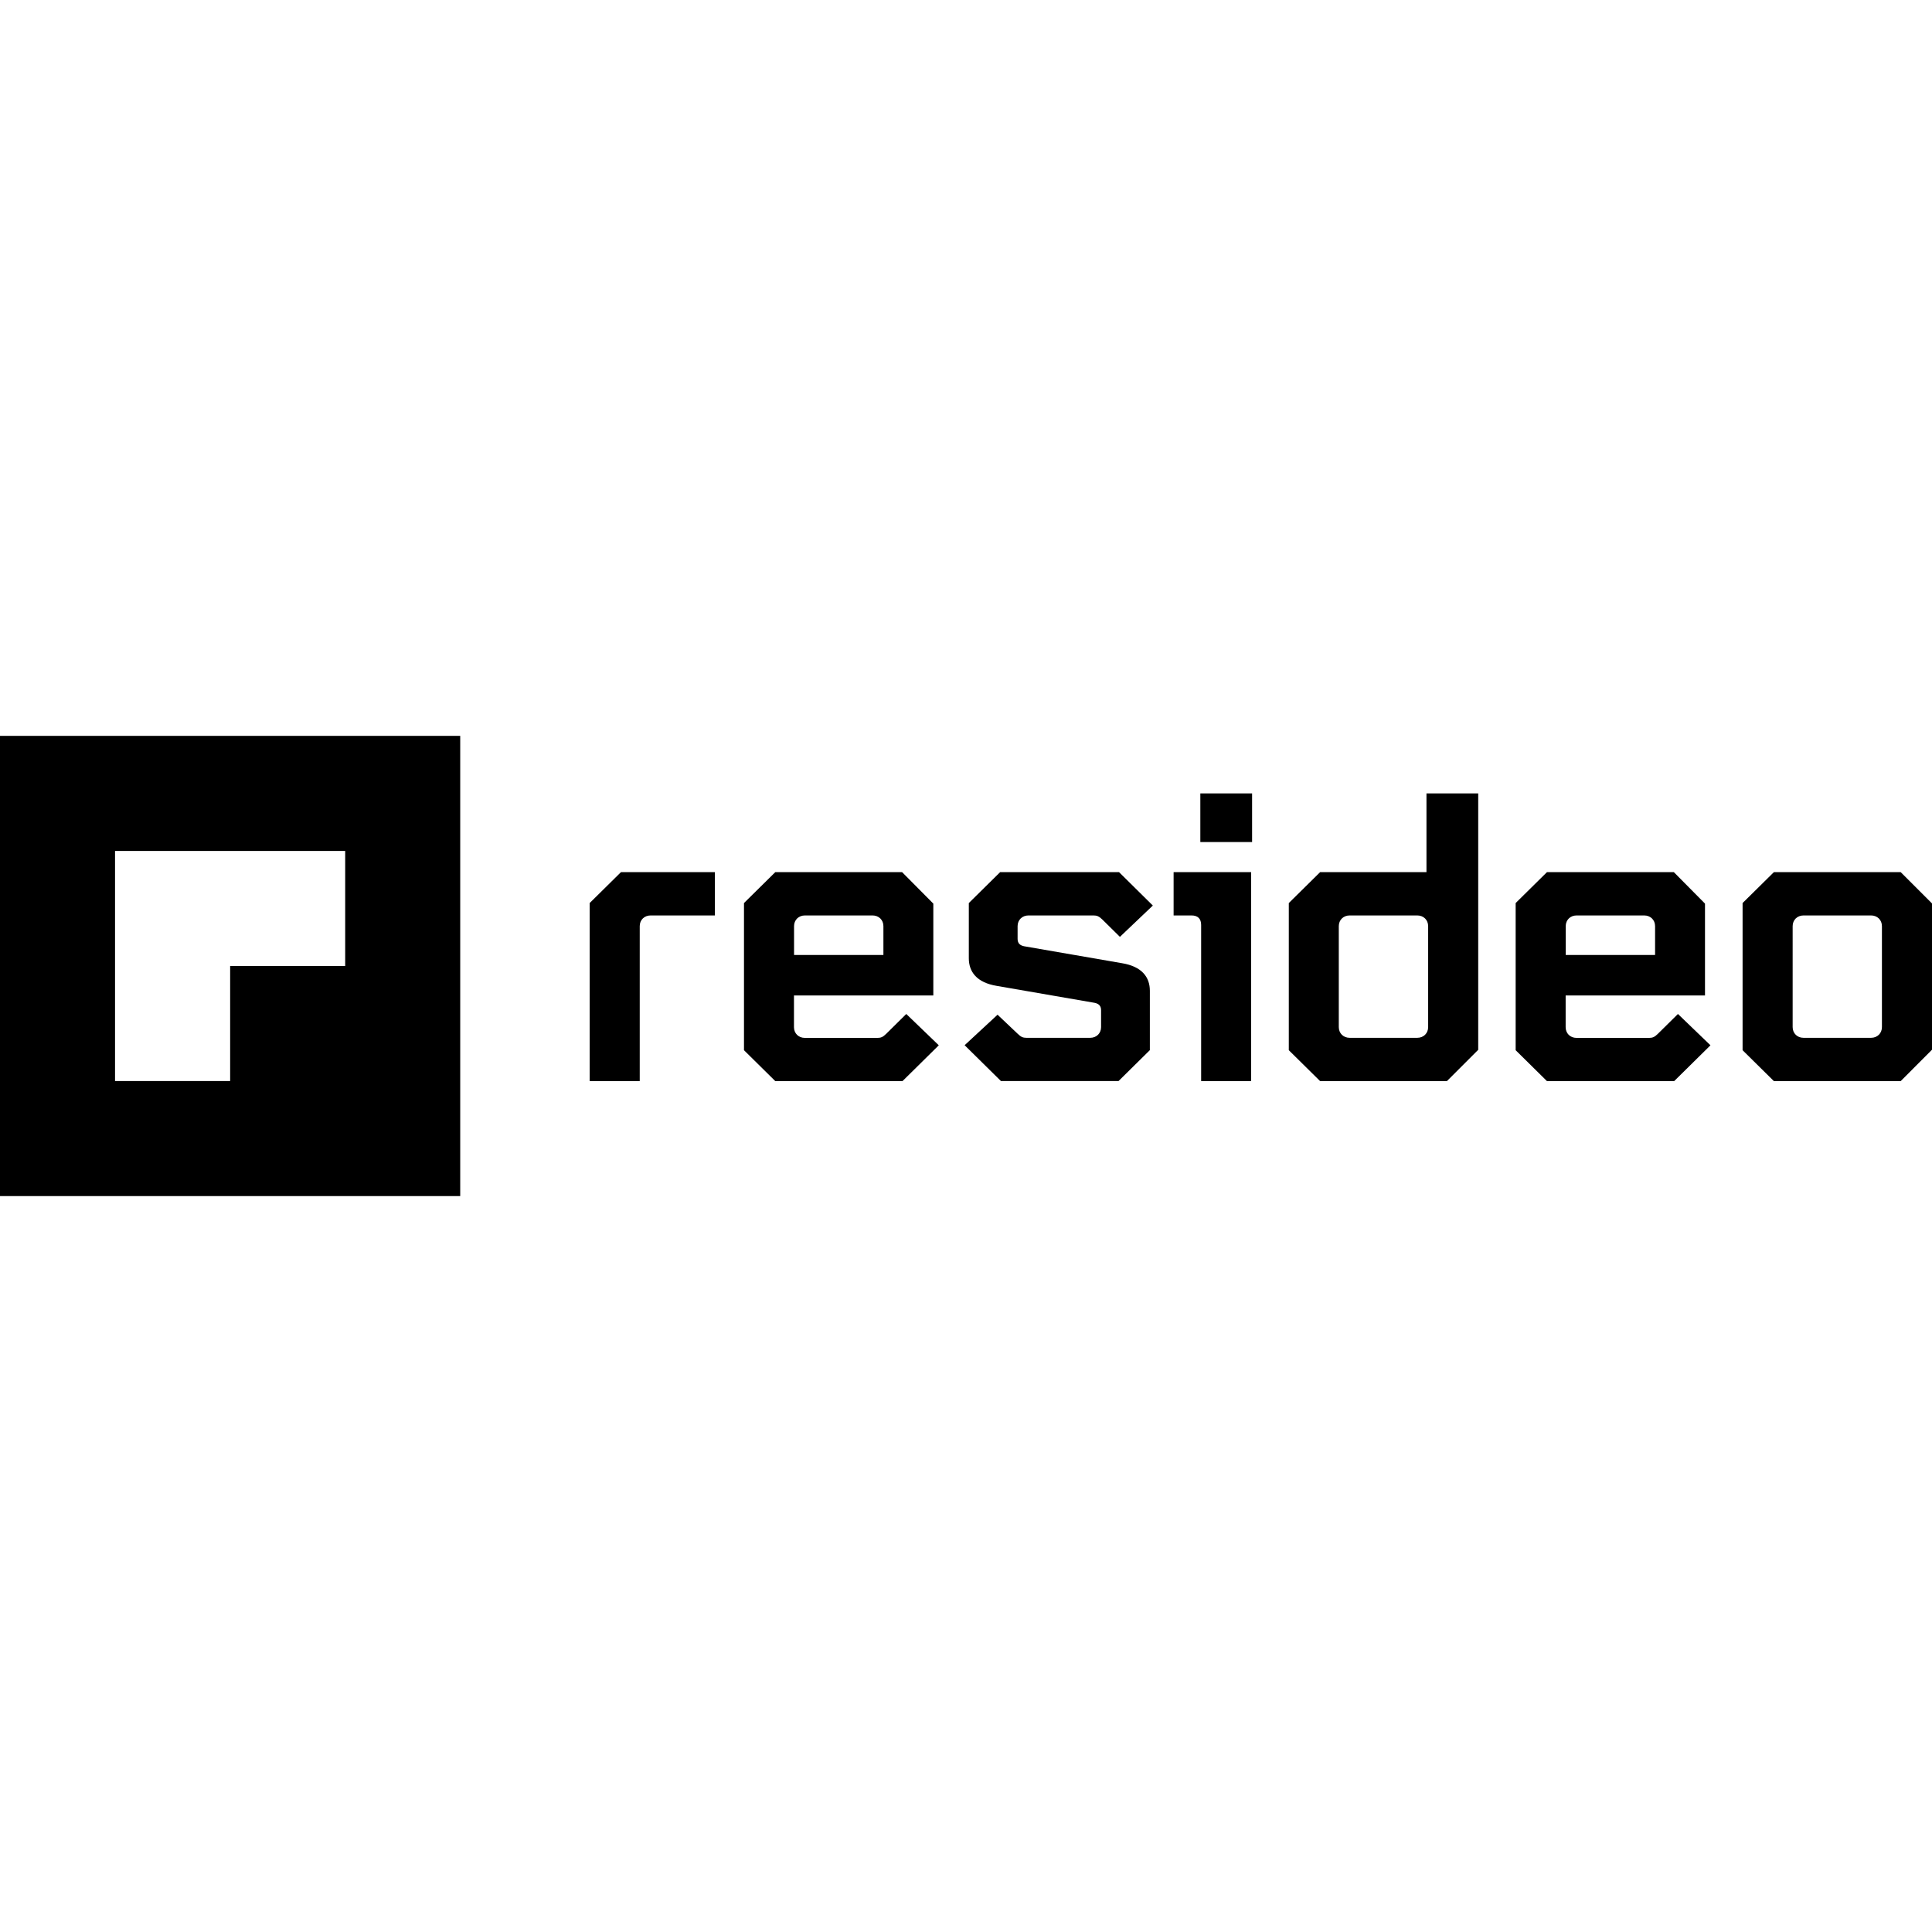 <svg version="1.2" xmlns="http://www.w3.org/2000/svg" viewBox="0 0 24 24" width="24" height="24"><style></style><path d="m 0,9.141 v 5.717 H 5.717 V 9.141 Z M 14.911,9.856 v 0.604 h 0.643 V 9.856 Z m 2.809,0 v 0.978 h -1.321 l -0.389,0.384 v 1.828 l 0.389,0.384 h 1.575 l 0.389,-0.389 V 9.856 Z M 1.429,10.571 H 4.288 V 12 H 2.859 v 1.429 H 1.429 V 12 Z M 7.714,10.834 7.325,11.218 v 2.212 H 7.947 V 11.505 c 0,-0.077 0.057,-0.133 0.135,-0.133 H 8.88 V 10.834 Z m 1.917,0 -0.389,0.384 v 1.828 l 0.389,0.384 h 1.58 l 0.451,-0.445 -0.404,-0.389 -0.249,0.246 c -0.041,0.041 -0.067,0.051 -0.109,0.051 h -0.902 c -0.078,0 -0.135,-0.056 -0.135,-0.133 v -0.394 h 1.731 v -1.141 L 11.206,10.834 Z m 2.793,0 -0.389,0.384 v 0.686 c 0,0.169 0.099,0.302 0.347,0.343 l 1.213,0.21 c 0.052,0.01 0.083,0.036 0.083,0.092 v 0.21 c 0,0.077 -0.057,0.133 -0.135,0.133 h -0.793 c -0.042,0 -0.067,-0.01 -0.109,-0.051 l -0.249,-0.236 -0.409,0.379 0.451,0.445 h 1.461 l 0.389,-0.384 v -0.737 c 0,-0.169 -0.098,-0.302 -0.347,-0.343 l -1.213,-0.21 c -0.052,-0.01 -0.083,-0.036 -0.083,-0.092 V 11.505 c 0,-0.077 0.057,-0.133 0.135,-0.133 h 0.809 c 0.041,0 0.067,0.01 0.109,0.051 l 0.218,0.215 0.409,-0.389 -0.42,-0.415 z m 2.155,0 v 0.538 h 0.223 c 0.078,0 0.119,0.041 0.119,0.118 v 1.94 h 0.621 V 10.834 Z m 4.638,0 -0.389,0.384 v 1.828 l 0.389,0.384 h 1.58 l 0.451,-0.445 -0.404,-0.389 -0.249,0.246 c -0.041,0.041 -0.067,0.051 -0.109,0.051 h -0.902 c -0.078,0 -0.135,-0.056 -0.135,-0.133 v -0.394 h 1.731 v -1.141 L 20.793,10.834 Z m 2.819,0 -0.389,0.384 v 1.828 l 0.389,0.384 h 1.575 L 24,13.04 V 11.223 L 23.611,10.834 Z M 9.999,11.372 h 0.84 c 0.078,0 0.135,0.056 0.135,0.133 v 0.358 H 9.864 V 11.505 c 0,-0.077 0.057,-0.133 0.135,-0.133 z m 6.767,0 h 0.84 c 0.078,0 0.135,0.056 0.135,0.133 v 1.254 c 0,0.077 -0.057,0.133 -0.135,0.133 h -0.84 c -0.078,0 -0.135,-0.056 -0.135,-0.133 V 11.505 c 0,-0.077 0.057,-0.133 0.135,-0.133 z m 2.819,0 h 0.84 c 0.078,0 0.135,0.056 0.135,0.133 v 0.358 H 19.45 V 11.505 c 0,-0.077 0.057,-0.133 0.135,-0.133 z m 2.819,0 h 0.839 c 0.078,0 0.135,0.056 0.135,0.133 v 1.254 c 0,0.077 -0.057,0.133 -0.135,0.133 h -0.839 c -0.078,0 -0.135,-0.056 -0.135,-0.133 V 11.505 c 0,-0.077 0.057,-0.133 0.135,-0.133 z"/></svg>
